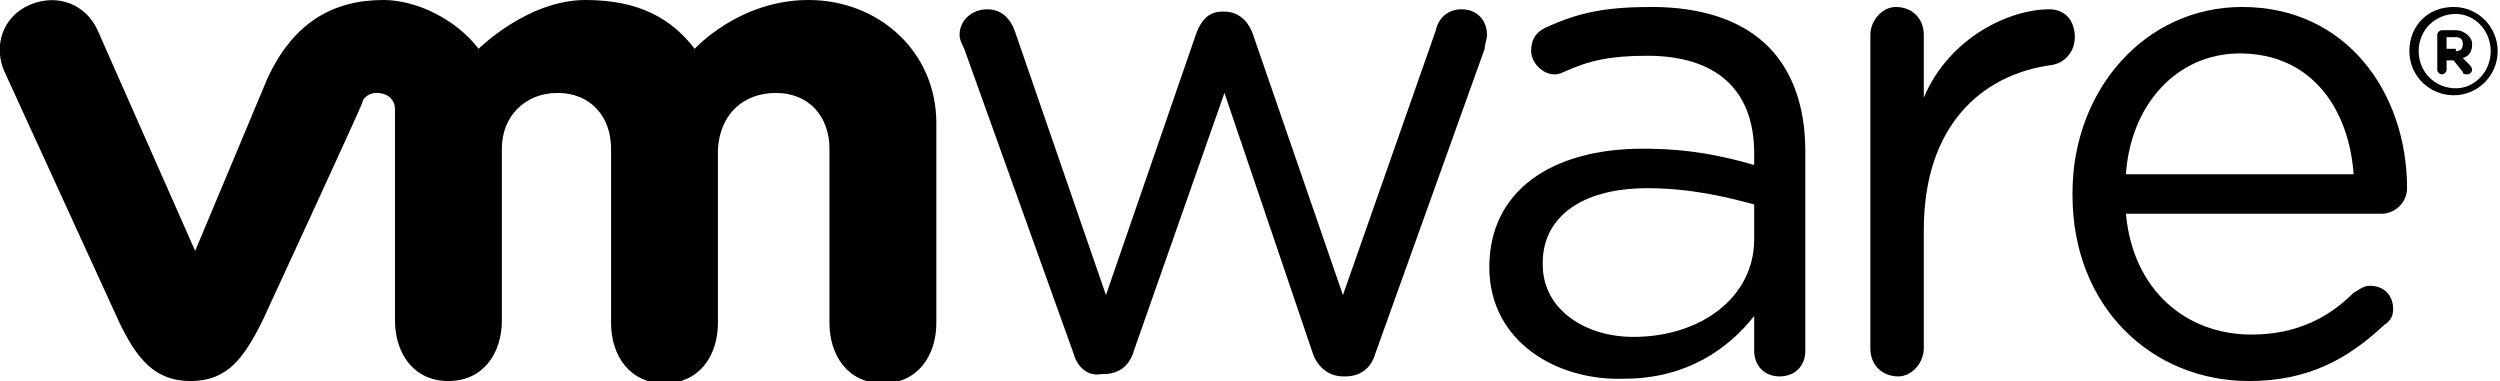 <?xml version="1.0" encoding="utf-8"?>
<!-- Generator: Adobe Illustrator 19.0.0, SVG Export Plug-In . SVG Version: 6.00 Build 0)  -->
<svg version="1.0" id="Layer_1" xmlns="http://www.w3.org/2000/svg" xmlns:xlink="http://www.w3.org/1999/xlink" x="0px" y="0px"
	 viewBox="0 0 107.6 16.4" style="enable-background:new 0 0 107.6 16.4;" xml:space="preserve">
<g id="XMLID_2_">
	<path id="XMLID_17_" d="M46.2,15.2L41.5,2.1c-0.1-0.2-0.2-0.4-0.2-0.6c0-0.6,0.5-1.1,1.2-1.1c0.6,0,1,0.4,1.2,1l3.9,11.3l3.9-11.3
		c0.2-0.5,0.5-0.9,1.1-0.9h0.1c0.6,0,1,0.4,1.2,0.9l3.9,11.3l4-11.4c0.1-0.5,0.5-0.9,1.1-0.9c0.7,0,1.1,0.5,1.1,1.1
		c0,0.2-0.1,0.4-0.1,0.6l-4.7,13.1c-0.2,0.7-0.7,1-1.3,1h-0.1c-0.6,0-1.1-0.4-1.3-1L52.7,4l-3.9,11.1c-0.2,0.7-0.7,1-1.3,1h-0.1
		C46.9,16.2,46.4,15.9,46.2,15.2"/>
	<path id="XMLID_16_" d="M80.5,1.5c0-0.6,0.5-1.2,1.1-1.2c0.7,0,1.2,0.5,1.2,1.2v2.7c1.1-2.6,3.7-3.8,5.4-3.8c0.7,0,1.1,0.5,1.1,1.2
		c0,0.6-0.4,1.1-1,1.2c-3,0.4-5.5,2.6-5.5,7.1V15c0,0.6-0.5,1.2-1.1,1.2c-0.7,0-1.2-0.5-1.2-1.2V1.5"/>
	<path id="XMLID_13_" d="M96.8,16.4c-4.2,0-7.6-3.2-7.6-8V8.3c0-4.4,3.1-8,7.3-8c4.5,0,7.1,3.7,7.1,7.8c0,0.6-0.5,1.1-1.1,1.1h-11
		c0.3,3.3,2.6,5.2,5.4,5.2c1.9,0,3.3-0.7,4.4-1.8c0.2-0.1,0.4-0.3,0.7-0.3c0.6,0,1,0.4,1,1c0,0.3-0.1,0.5-0.4,0.7
		C101.1,15.4,99.4,16.4,96.8,16.4 M101.3,7.5c-0.2-2.8-1.8-5.2-4.9-5.2c-2.7,0-4.7,2.2-4.9,5.2H101.3z"/>
	<path id="XMLID_10_" d="M64.1,11.5L64.1,11.5c0-3.3,2.7-5.1,6.6-5.1c2,0,3.4,0.3,4.8,0.7V6.6c0-2.8-1.7-4.2-4.6-4.2
		c-1.6,0-2.5,0.2-3.6,0.7c-0.2,0.1-0.3,0.1-0.4,0.1c-0.5,0-1-0.5-1-1c0-0.5,0.2-0.8,0.6-1c1.5-0.7,2.7-0.9,4.6-0.9
		c2.2,0,3.9,0.6,5,1.7c1,1,1.6,2.5,1.6,4.5v8.6c0,0.7-0.5,1.1-1.1,1.1c-0.7,0-1.1-0.5-1.1-1.1v-1.5c-1.1,1.4-2.9,2.7-5.6,2.7
		C67,16.4,64.1,14.7,64.1,11.5 M75.5,10.3V8.8c-1.1-0.3-2.7-0.7-4.6-0.7c-2.9,0-4.5,1.3-4.5,3.2v0.1c0,1.9,1.8,3.1,3.9,3.1
		C73.2,14.5,75.5,12.8,75.5,10.3"/>
	<path id="XMLID_9_" d="M4.2,1.3C3.7,0.2,2.5-0.3,1.3,0.2C0.1,0.7-0.3,2,0.2,3.1l4.9,10.7c0.8,1.7,1.6,2.6,3.1,2.6
		c1.6,0,2.3-1,3.1-2.6c0,0,4.3-9.3,4.3-9.4c0-0.1,0.2-0.4,0.6-0.4C16.7,4,17,4.3,17,4.7v9.1c0,1.4,0.8,2.6,2.3,2.6
		c1.5,0,2.3-1.2,2.3-2.6V6.4c0-1.4,1-2.4,2.4-2.4c1.4,0,2.3,1,2.3,2.4v7.5c0,1.4,0.8,2.6,2.3,2.6c1.5,0,2.3-1.2,2.3-2.6V6.4
		C31,4.9,32,4,33.4,4c1.4,0,2.3,1,2.3,2.4v7.5c0,1.4,0.8,2.6,2.3,2.6c1.5,0,2.3-1.2,2.3-2.6V5.3c0-3.1-2.5-5.3-5.5-5.3
		c-3,0-4.9,2.1-4.9,2.1c-1-1.3-2.4-2.1-4.7-2.1c-2.5,0-4.6,2.1-4.6,2.1c-1-1.3-2.7-2.1-4.1-2.1c-2.2,0-3.9,1-5,3.4l-3.1,7.4L4.2,1.3
		"/>
	<path id="XMLID_6_" d="M103.7,2.2L103.7,2.2c0-1.1,0.8-1.9,1.9-1.9c1.1,0,1.9,0.9,1.9,1.9v0c0,1-0.8,1.9-1.9,1.9
		C104.6,4.1,103.7,3.3,103.7,2.2 M107.2,2.2L107.2,2.2c0-0.9-0.7-1.6-1.5-1.6c-0.9,0-1.6,0.7-1.6,1.6v0c0,0.9,0.7,1.6,1.6,1.6
		C106.5,3.8,107.2,3.1,107.2,2.2"/>
	<path id="XMLID_3_" d="M104.9,1.5c0-0.1,0.1-0.2,0.2-0.2h0.6c0.2,0,0.4,0.1,0.5,0.2c0.1,0.1,0.2,0.2,0.2,0.4v0
		c0,0.3-0.1,0.5-0.4,0.6l0.3,0.3c0,0,0.1,0.1,0.1,0.2c0,0.1-0.1,0.2-0.2,0.2c-0.1,0-0.2,0-0.2-0.1l-0.4-0.5h-0.3v0.4
		c0,0.1-0.1,0.2-0.2,0.2c-0.1,0-0.2-0.1-0.2-0.2V1.5z M105.7,2.2c0.2,0,0.3-0.1,0.3-0.3v0c0-0.2-0.1-0.3-0.3-0.3h-0.4v0.5H105.7z"/>
</g>
<g id="XMLID_44_">
</g>
<g id="XMLID_45_">
</g>
<g id="XMLID_46_">
</g>
<g id="XMLID_47_">
</g>
<g id="XMLID_48_">
</g>
<g id="XMLID_49_">
</g>
</svg>
